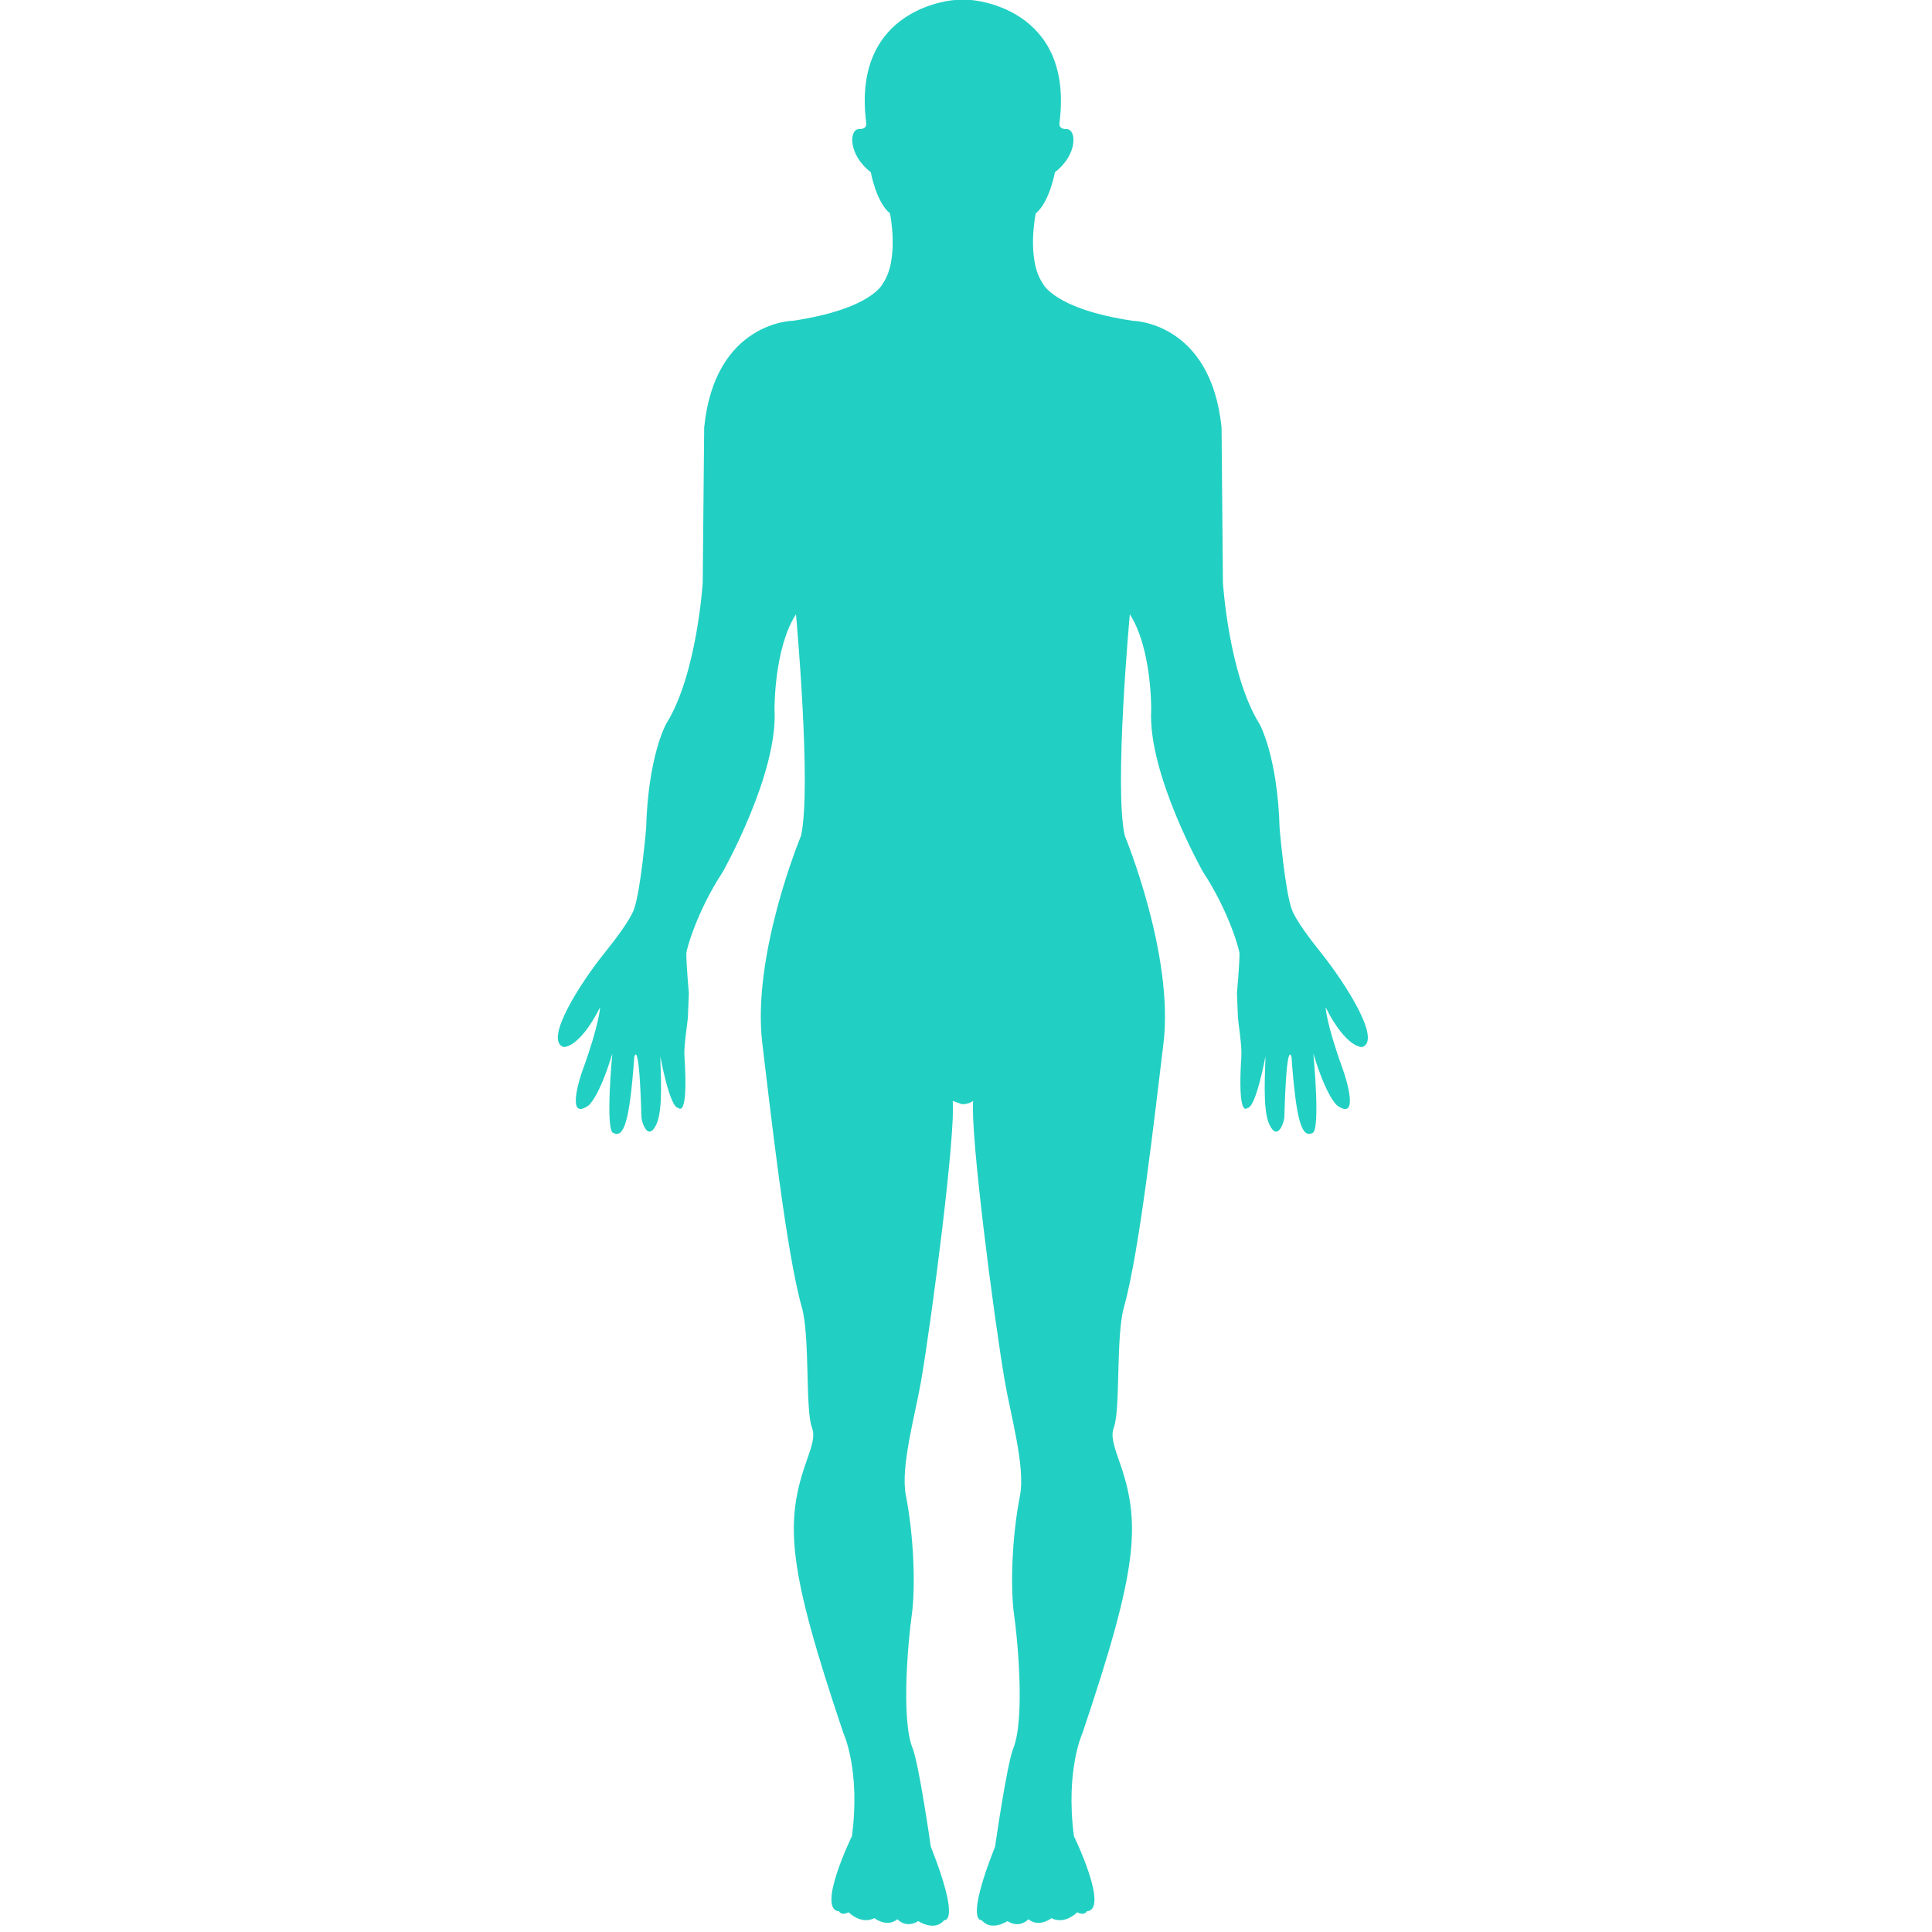 <?xml version="1.0" encoding="UTF-8" standalone="no"?>
<!DOCTYPE svg PUBLIC "-//W3C//DTD SVG 1.1//EN" "http://www.w3.org/Graphics/SVG/1.1/DTD/svg11.dtd">
<svg width="100%" height="100%" viewBox="0 0 207 207" version="1.1" xmlns="http://www.w3.org/2000/svg" xmlns:xlink="http://www.w3.org/1999/xlink" xml:space="preserve" xmlns:serif="http://www.serif.com/" style="fill-rule:evenodd;clip-rule:evenodd;stroke-linejoin:round;stroke-miterlimit:2;">
    <g>
        <g>
            <path d="M104.265,117.959C103.961,121.539 106.391,140.488 107.645,147.918C108.242,151.438 109.879,157.173 109.29,160.218C108.449,164.462 108.206,169.954 108.669,173.152C108.961,175.094 109.88,184.051 108.565,187.327C107.877,189.045 106.616,197.849 106.616,197.849C103.331,206.143 105.185,205.735 105.185,205.735C106.202,206.983 107.944,205.833 107.944,205.833C109.271,206.679 110.19,205.632 110.19,205.632C111.329,206.575 112.657,205.516 112.657,205.516C114.088,206.259 115.415,204.889 115.415,204.889C116.237,205.303 116.438,204.78 116.438,204.78C118.904,204.622 115.062,196.73 115.062,196.73C114.142,189.642 115.975,185.697 115.975,185.697C121.979,167.892 122.284,163.167 119.884,156.457C119.208,154.52 119.037,153.753 119.348,152.912C120.067,150.971 119.543,143.164 120.42,140.064C122.112,134.085 123.781,118.922 124.651,111.847C125.82,102.317 120.51,89.539 120.51,89.539C119.347,84.339 121.052,65.812 121.052,65.812C123.433,69.517 123.342,76.057 123.342,76.057C122.964,82.916 128.883,93.399 128.883,93.399C131.727,97.731 132.804,101.841 132.804,102.146C132.804,103.394 132.531,106.415 132.531,106.415L132.64,109.046C132.689,109.716 133.066,112.023 133.005,113.138C132.561,120 133.651,118.709 133.651,118.709C134.571,118.709 135.582,113.187 135.582,113.187C135.582,114.611 135.234,118.874 136.002,120.482C136.921,122.4 137.597,120.153 137.609,119.702C137.852,110.965 138.377,113.254 138.377,113.254C138.888,120.342 139.516,121.943 140.642,121.389C141.495,120.982 140.715,112.883 140.715,112.883C142.176,117.694 143.284,118.46 143.284,118.46C145.695,120.153 144.204,115.477 143.869,114.551C142.085,109.631 142.03,107.926 142.03,107.926C144.259,112.347 145.939,112.183 145.939,112.183C148.113,111.489 144.039,105.229 141.652,102.23C140.434,100.702 138.863,98.656 138.407,97.441C137.664,95.383 137.103,88.767 137.103,88.767C136.878,80.96 134.948,77.569 134.948,77.569C131.648,72.287 131.027,62.434 131.027,62.434L130.881,45.799C129.724,34.452 121.363,34.37 121.363,34.37C112.912,33.112 111.736,30.382 111.736,30.382C109.946,27.806 110.969,22.868 110.969,22.868C112.454,21.66 113.027,18.453 113.027,18.453C115.493,16.562 115.372,13.795 114.233,13.825C113.319,13.849 113.526,13.092 113.526,13.092C115.068,0.636 104.01,0 104.01,0L102.322,0C102.322,0 91.259,0.636 92.799,13.089C92.799,13.089 93.006,13.847 92.084,13.822C90.948,13.792 90.842,16.559 93.299,18.45C93.299,18.45 93.871,21.656 95.357,22.865C95.357,22.865 96.38,27.803 94.59,30.379C94.59,30.379 93.418,33.109 84.963,34.367C84.963,34.367 76.588,34.449 75.449,45.796L75.291,62.431C75.291,62.431 74.682,72.284 71.369,77.566C71.369,77.566 69.448,80.958 69.226,88.764C69.226,88.764 68.663,95.38 67.923,97.438C67.472,98.647 65.902,100.693 64.674,102.227C62.266,105.22 58.219,111.467 60.384,112.18C60.384,112.18 62.073,112.344 64.293,107.923C64.293,107.923 64.247,109.616 62.466,114.548C62.116,115.462 60.627,120.138 63.039,118.457C63.039,118.457 64.156,117.69 65.608,112.88C65.608,112.88 64.829,120.979 65.696,121.386C66.829,121.941 67.447,120.339 67.958,113.251C67.958,113.251 68.482,110.962 68.725,119.699C68.737,120.15 69.398,122.397 70.321,120.479C71.1,118.871 70.75,114.615 70.75,113.184C70.75,113.184 71.749,118.706 72.683,118.706C72.683,118.706 73.782,119.997 73.331,113.135C73.258,112.014 73.651,109.713 73.7,109.043L73.806,106.412C73.806,106.412 73.532,103.398 73.532,102.143C73.532,101.832 74.61,97.728 77.453,93.396C77.453,93.396 83.366,82.908 82.985,76.054C82.985,76.054 82.903,69.514 85.284,65.809C85.284,65.809 86.974,84.335 85.829,89.536C85.829,89.536 80.51,102.314 81.683,111.844C82.547,118.938 84.213,134.081 85.909,140.061C86.795,143.155 86.271,150.96 86.981,152.909C87.301,153.756 87.133,154.536 86.445,156.454C84.058,163.164 84.362,167.89 90.366,185.694C90.366,185.694 92.214,189.639 91.28,196.727C91.28,196.727 87.444,204.619 89.901,204.777C89.901,204.777 90.093,205.3 90.924,204.886C90.924,204.886 92.251,206.256 93.685,205.513C93.685,205.513 95.013,206.573 96.148,205.629C96.148,205.629 97.058,206.676 98.385,205.83C98.385,205.83 100.127,207.005 101.162,205.732C101.162,205.732 103.001,206.14 99.727,197.846C99.727,197.846 98.473,189.053 97.782,187.324C96.464,184.049 97.395,175.073 97.676,173.149C98.129,169.933 97.886,164.454 97.058,160.215C96.452,157.177 98.093,151.441 98.699,147.915C99.944,140.492 102.384,121.542 102.079,117.956L103.087,118.31C103.809,118.312 104.265,117.959 104.265,117.959Z" style="fill:rgb(33,208,195);fill-rule:nonzero;"/>
        </g>
    </g>
</svg>
